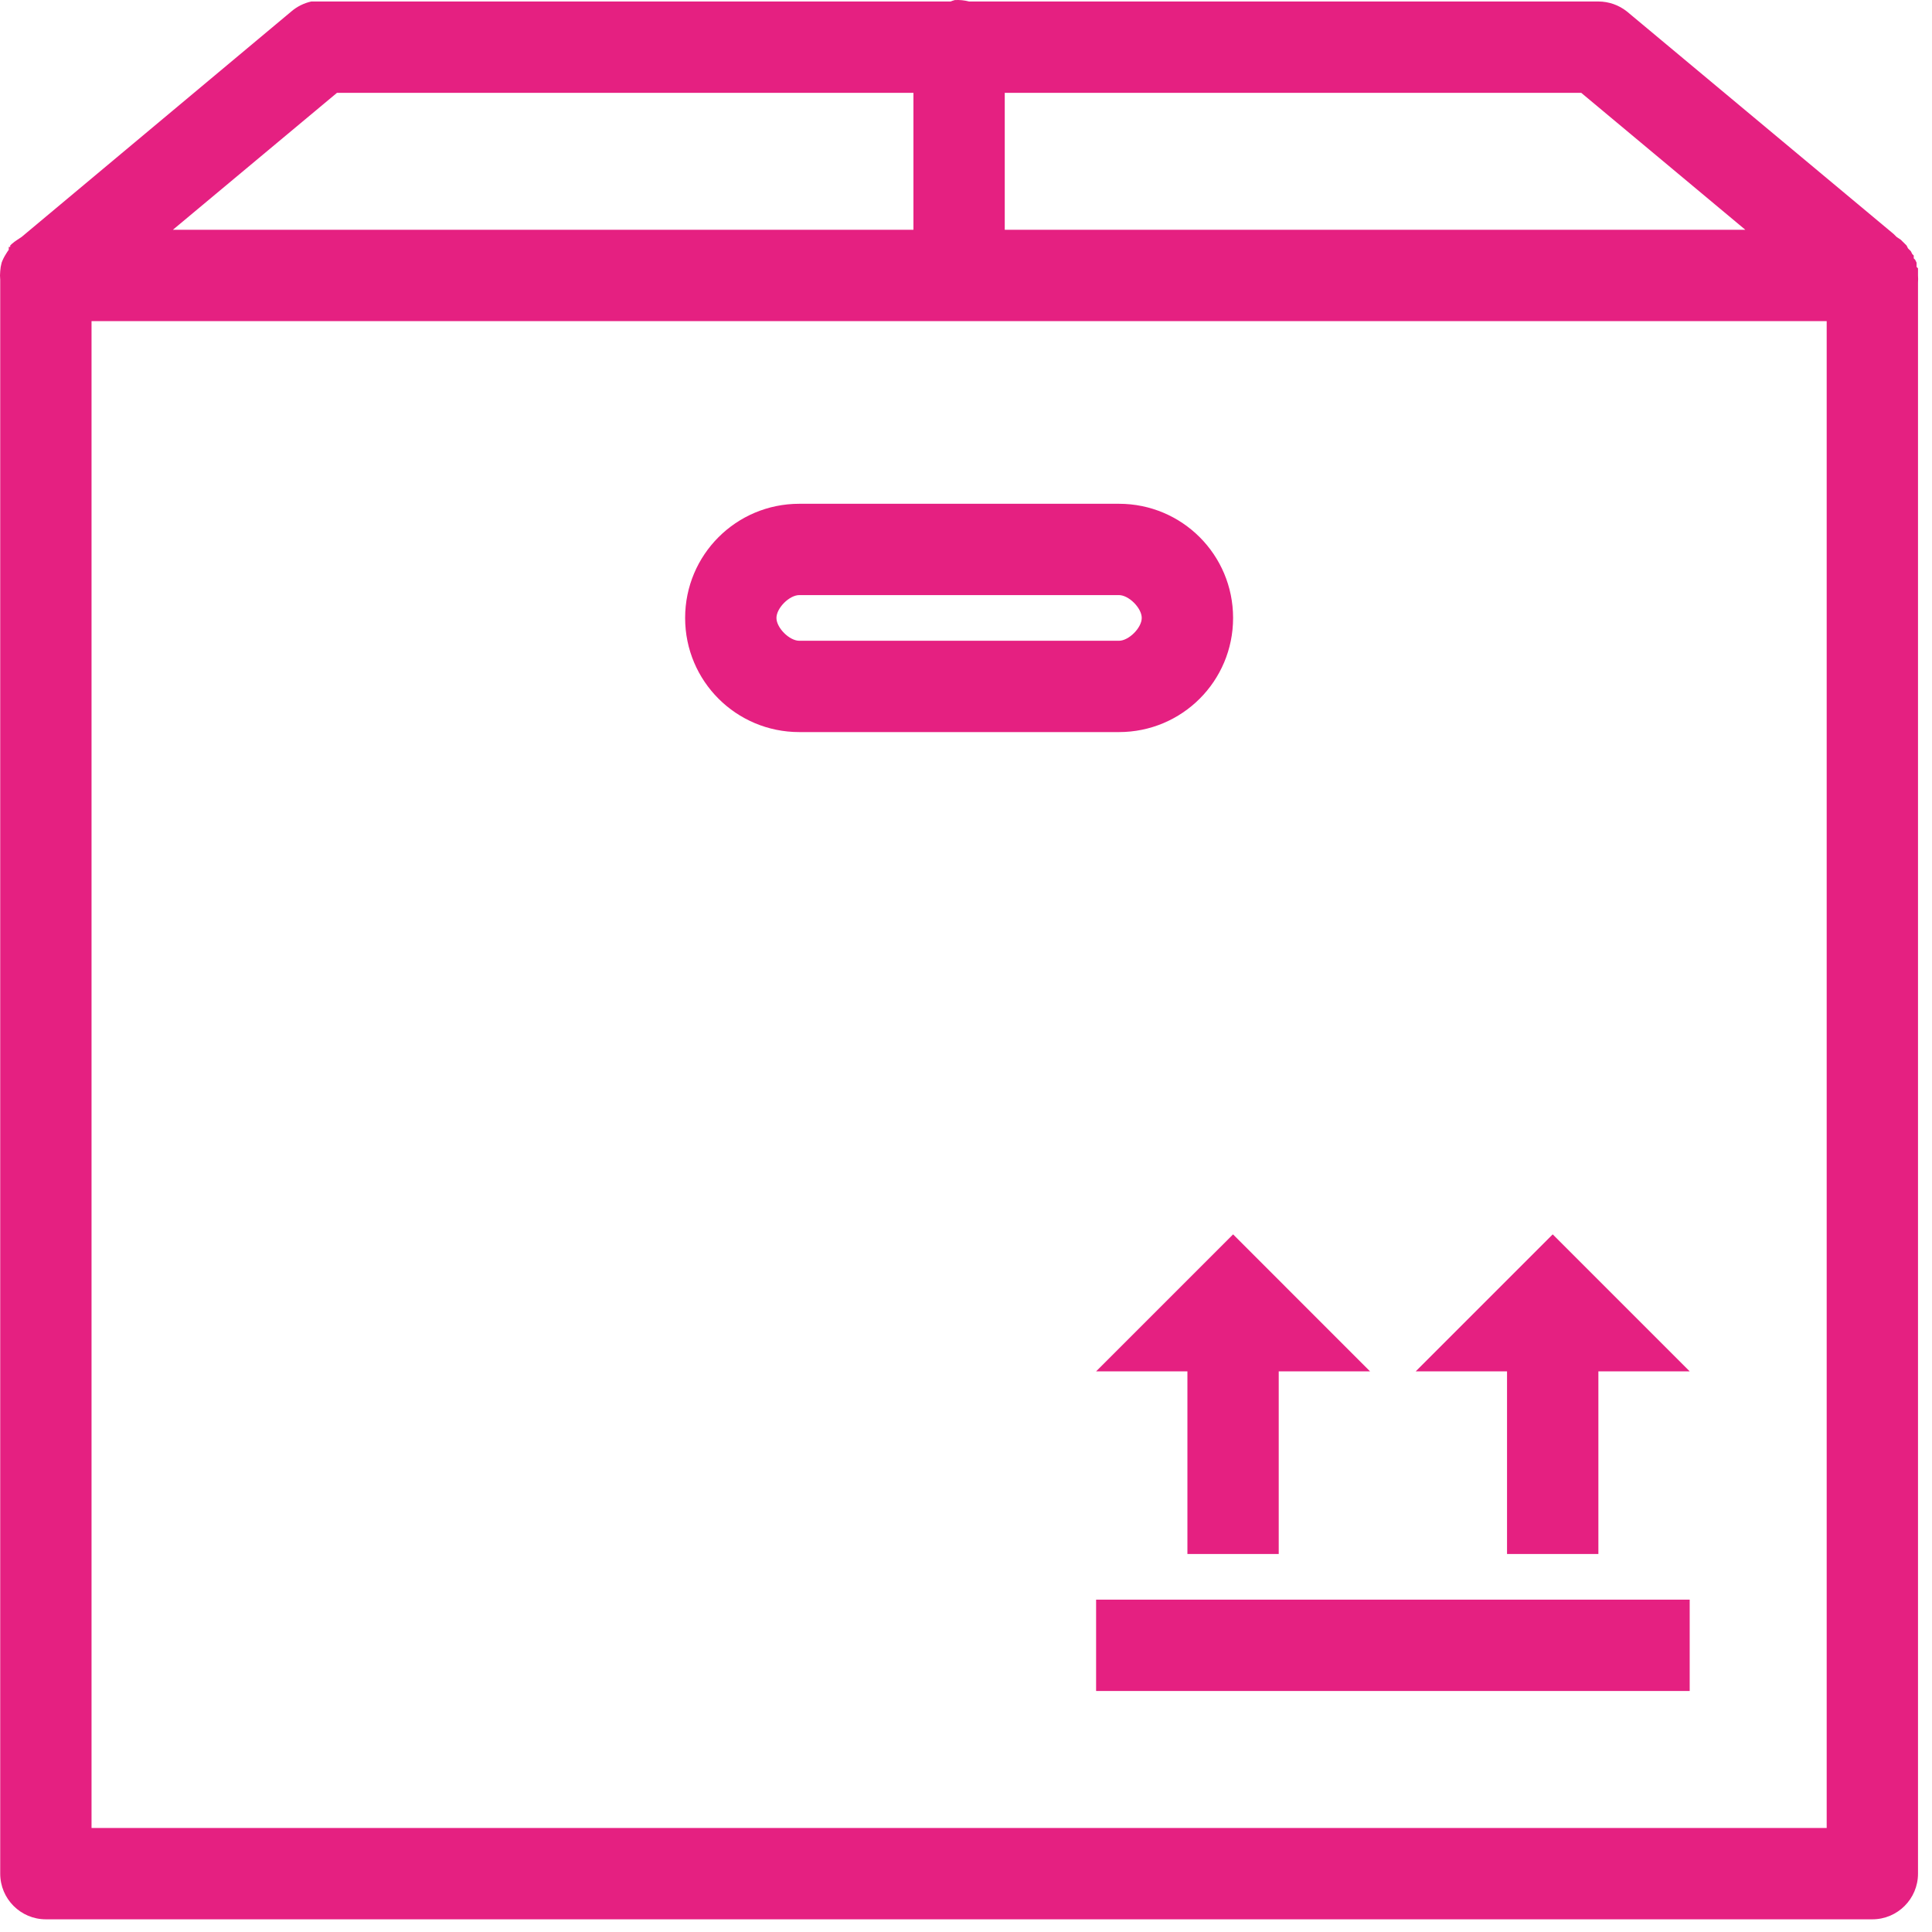 <?xml version="1.0" encoding="UTF-8"?>
<svg width="53px" height="53px" viewBox="0 0 53 53" version="1.1" xmlns="http://www.w3.org/2000/svg" xmlns:xlink="http://www.w3.org/1999/xlink">
    <!-- Generator: Sketch 39.1 (31720) - http://www.bohemiancoding.com/sketch -->
    <title>Slice 1</title>
    <desc>Created with Sketch.</desc>
    <defs></defs>
    <g id="Page-1" stroke="none" stroke-width="1" fill="none" fill-rule="evenodd">
        <path d="M26.193,0.002 C26.154,0.013 26.114,0.026 26.076,0.041 L8.774,0.041 C8.735,0.039 8.696,0.039 8.657,0.041 C8.617,0.039 8.578,0.039 8.539,0.041 C8.337,0.086 8.148,0.18 7.991,0.315 L0.593,6.5 L0.475,6.578 C0.42,6.613 0.368,6.653 0.319,6.696 C0.305,6.709 0.292,6.722 0.28,6.735 C0.279,6.748 0.279,6.761 0.28,6.774 C0.266,6.774 0.253,6.774 0.24,6.774 C0.24,6.8 0.24,6.826 0.24,6.852 C0.212,6.89 0.186,6.929 0.162,6.97 C0.115,7.044 0.075,7.123 0.045,7.205 C0.024,7.282 0.011,7.36 0.006,7.44 C-0.002,7.518 -0.002,7.596 0.006,7.674 L0.006,51.399 C0.006,52.091 0.566,52.652 1.258,52.652 L51.363,52.652 C52.055,52.652 52.616,52.091 52.616,51.399 L52.616,7.753 C52.621,7.688 52.621,7.622 52.616,7.557 C52.617,7.531 52.617,7.505 52.616,7.479 C52.616,7.466 52.616,7.453 52.616,7.44 C52.617,7.414 52.617,7.387 52.616,7.361 C52.603,7.348 52.59,7.335 52.577,7.322 C52.578,7.296 52.578,7.27 52.577,7.244 C52.577,7.231 52.577,7.218 52.577,7.205 C52.565,7.178 52.552,7.152 52.538,7.126 C52.525,7.113 52.512,7.1 52.499,7.087 C52.499,7.061 52.499,7.035 52.499,7.009 C52.486,6.996 52.473,6.983 52.459,6.97 C52.447,6.943 52.434,6.917 52.42,6.892 C52.408,6.878 52.395,6.865 52.381,6.852 C52.368,6.839 52.355,6.826 52.342,6.813 C52.33,6.787 52.317,6.761 52.303,6.735 C52.29,6.722 52.277,6.709 52.264,6.696 C52.251,6.683 52.238,6.669 52.225,6.657 C52.212,6.643 52.199,6.63 52.185,6.618 C52.173,6.604 52.16,6.591 52.146,6.578 L52.029,6.5 C52.004,6.473 51.978,6.447 51.951,6.422 L44.631,0.315 C44.408,0.138 44.132,0.041 43.848,0.041 L26.585,0.041 C26.457,0.008 26.325,-0.006 26.193,0.002 Z M9.244,2.547 L25.058,2.547 L25.058,6.304 L4.742,6.304 L9.244,2.547 Z M27.563,2.547 L43.378,2.547 L47.88,6.304 L27.563,6.304 L27.563,2.547 Z M2.511,8.81 L50.111,8.81 L50.111,50.147 L2.511,50.147 L2.511,8.81 Z M21.927,13.82 C20.194,13.82 18.795,15.219 18.795,16.952 C18.795,18.685 20.194,20.083 21.927,20.083 L30.695,20.083 C32.428,20.083 33.827,18.685 33.827,16.952 C33.827,15.219 32.428,13.82 30.695,13.82 L21.927,13.82 Z M21.927,16.325 L30.695,16.325 C30.966,16.325 31.321,16.68 31.321,16.952 C31.321,17.223 30.966,17.578 30.695,17.578 L21.927,17.578 C21.655,17.578 21.3,17.223 21.3,16.952 C21.3,16.68 21.655,16.325 21.927,16.325 Z M33.827,33.862 L30.069,37.62 L32.574,37.62 L32.574,42.631 L35.079,42.631 L35.079,37.62 L37.584,37.62 L33.827,33.862 Z M42.595,33.862 L38.837,37.62 L41.342,37.62 L41.342,42.631 L43.848,42.631 L43.848,37.62 L46.353,37.62 L42.595,33.862 Z M30.069,43.883 L30.069,46.389 L46.353,46.389 L46.353,43.883 L30.069,43.883 Z" id="Shape" fill="#E52081"></path>
    </g>
</svg>